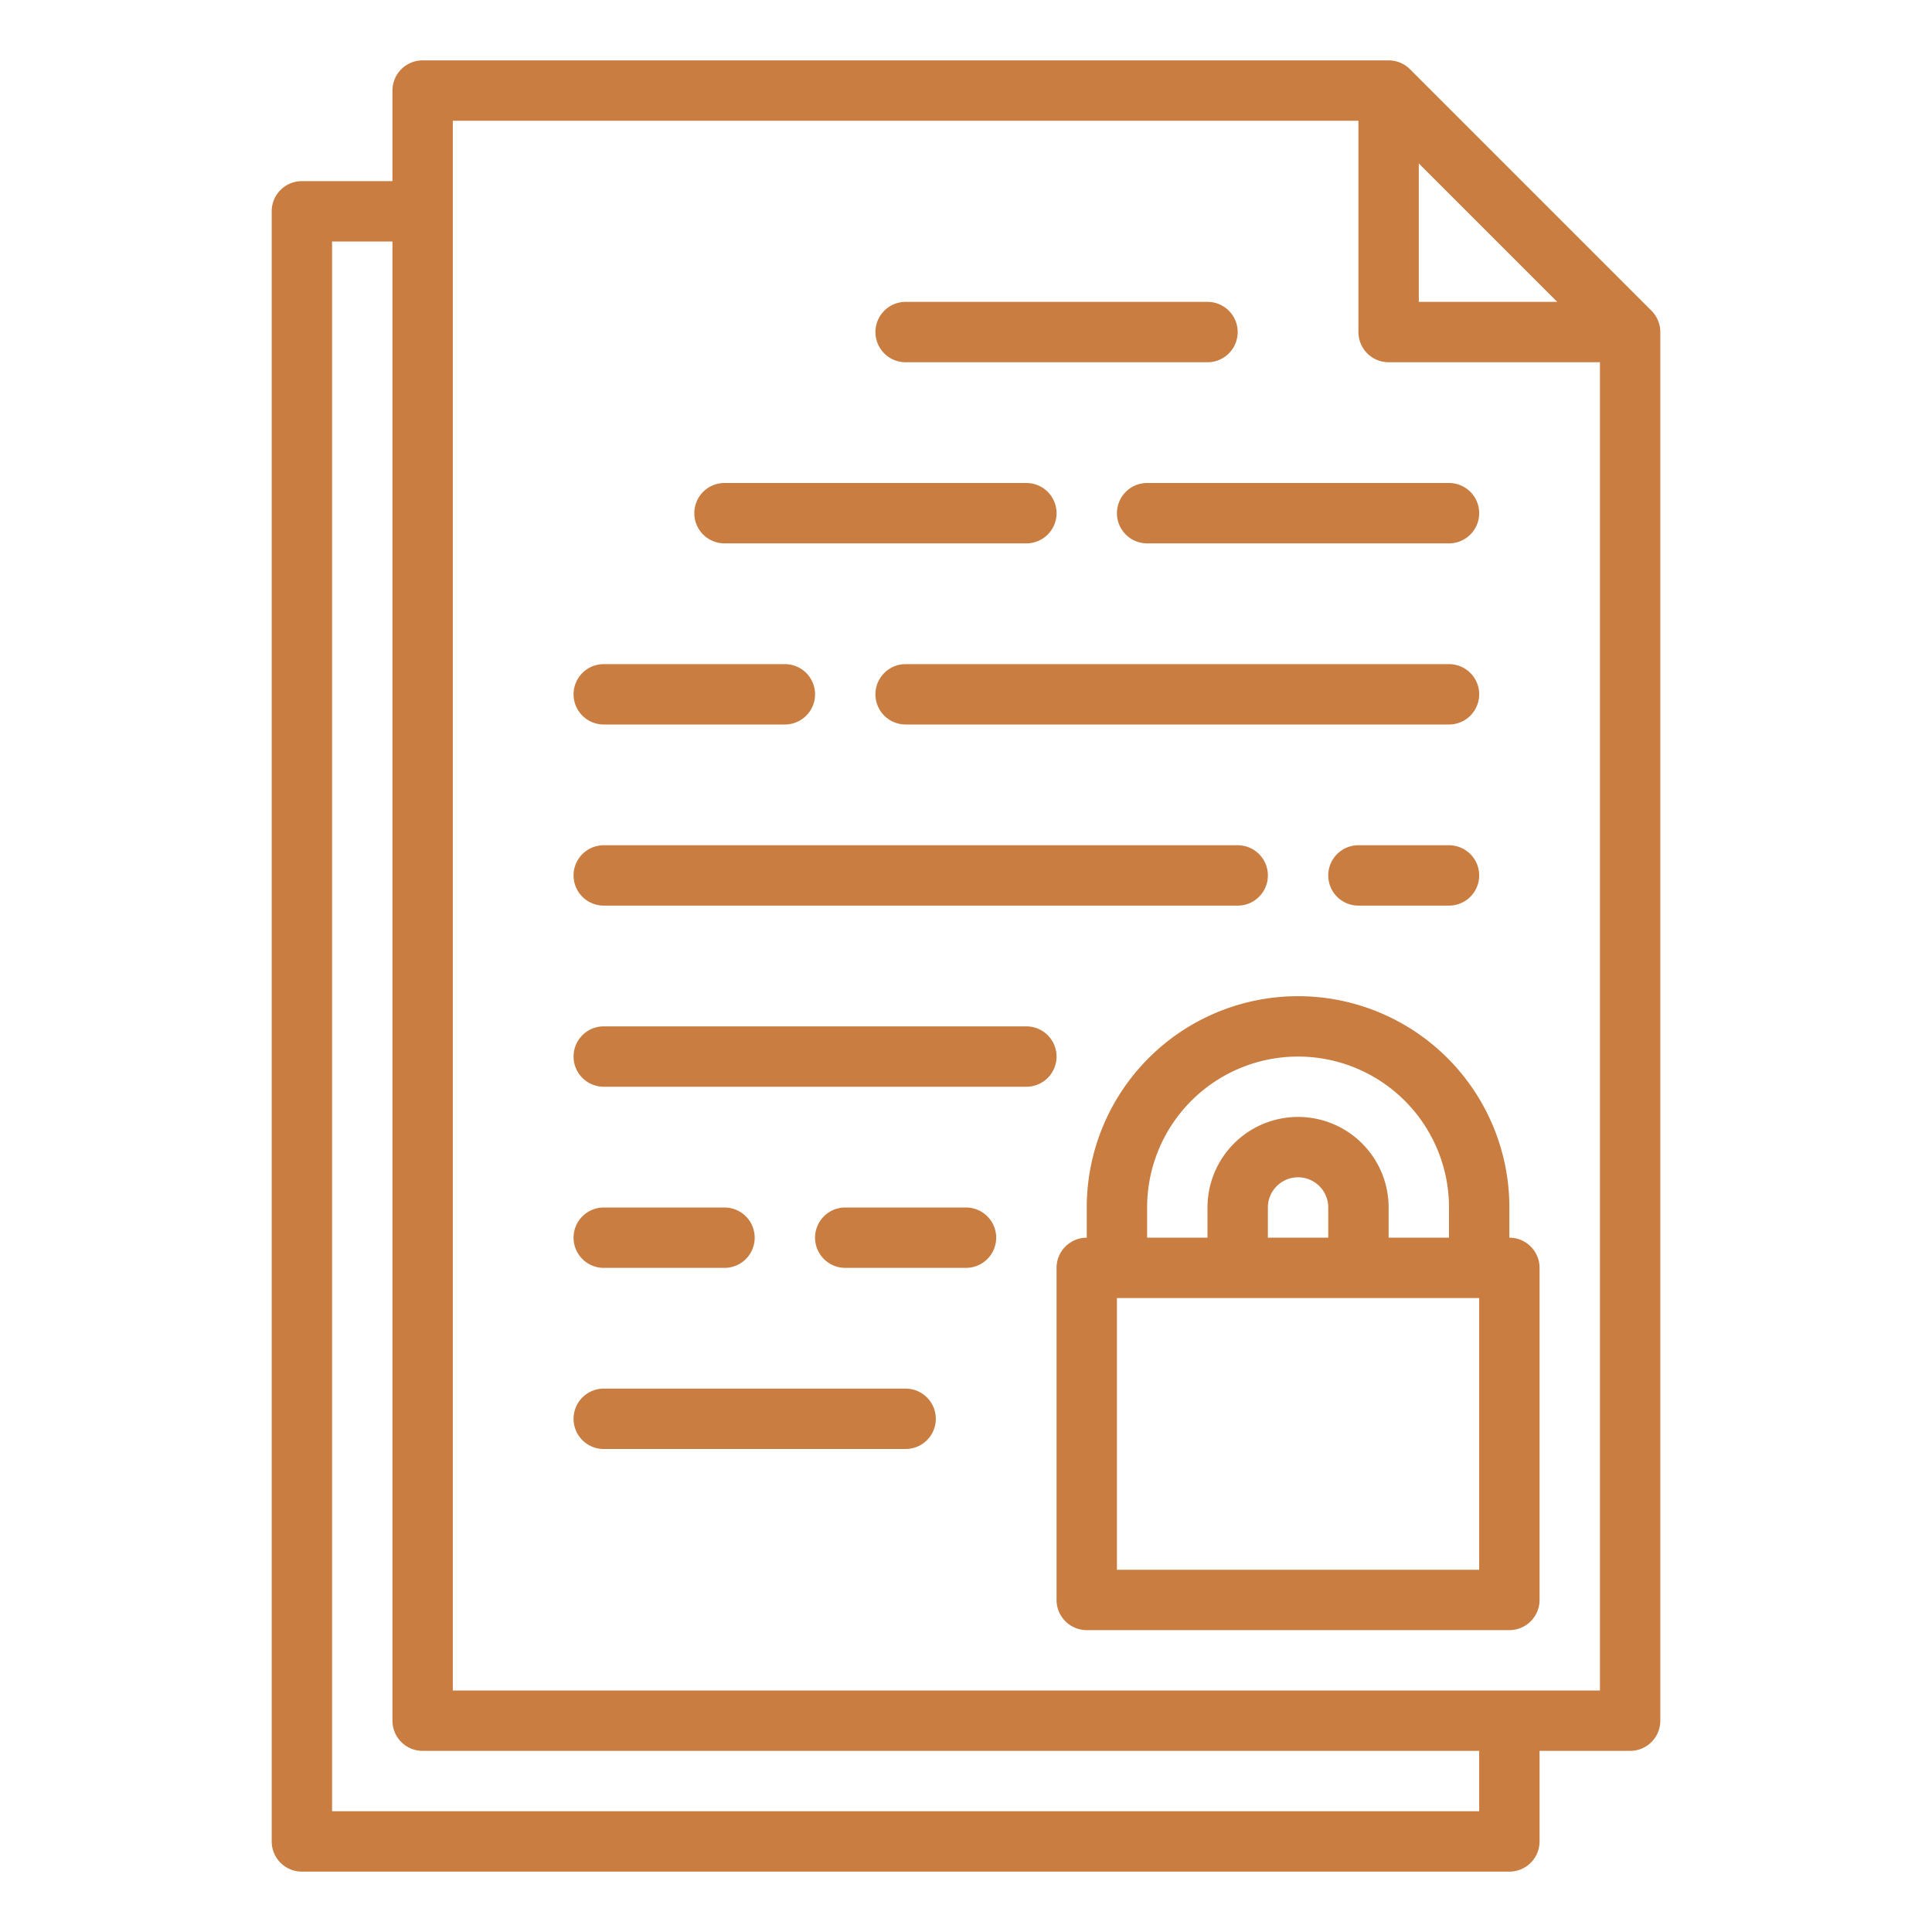 <svg xmlns="http://www.w3.org/2000/svg" version="1.1" xmlns:xlink="http://www.w3.org/1999/xlink" xmlns:svgjs="http://svgjs.com/svgjs" width="512" height="512" x="0" y="0" viewBox="0 0 512 512" style="enable-background:new 0 0 512 512" xml:space="preserve" class=""><g><path d="M400 496a8 8 0 0 0 8-8v-24h24a8 8 0 0 0 8-8V88a8 8 0 0 0-2.343-5.657l-64-64A8 8 0 0 0 368 16H112a8 8 0 0 0-8 8v24H80a8 8 0 0 0-8 8v432a8 8 0 0 0 8 8zM376 43.313 412.687 80H376zM120 32h240v56a8 8 0 0 0 8 8h56v352H120zM88 64h16v392a8 8 0 0 0 8 8h280v16H88z" fill="#CA7D41" data-original="#000000" opacity="1" class=""></path><path d="M240 96h80a8 8 0 0 0 0-16h-80a8 8 0 0 0 0 16zM192 144h80a8 8 0 0 0 0-16h-80a8 8 0 0 0 0 16zM296 136a8 8 0 0 0 8 8h80a8 8 0 0 0 0-16h-80a8 8 0 0 0-8 8zM160 192h48a8 8 0 0 0 0-16h-48a8 8 0 0 0 0 16zM240 368h-80a8 8 0 0 0 0 16h80a8 8 0 0 0 0-16zM160 336h32a8 8 0 0 0 0-16h-32a8 8 0 0 0 0 16zM256 320h-32a8 8 0 0 0 0 16h32a8 8 0 0 0 0-16zM384 224h-24a8 8 0 0 0 0 16h24a8 8 0 0 0 0-16zM384 176H240a8 8 0 0 0 0 16h144a8 8 0 0 0 0-16zM272 272H160a8 8 0 0 0 0 16h112a8 8 0 0 0 0-16zM160 240h168a8 8 0 0 0 0-16H160a8 8 0 0 0 0 16zM400 328v-8a56 56 0 0 0-112 0v8a8 8 0 0 0-8 8v88a8 8 0 0 0 8 8h112a8 8 0 0 0 8-8v-88a8 8 0 0 0-8-8zm-96-8a40 40 0 0 1 80 0v8h-16v-8a24 24 0 0 0-48 0v8h-16zm48 8h-16v-8a8 8 0 0 1 16 0zm40 88h-96v-72h96z" fill="#CA7D41" data-original="#000000" opacity="1" class=""></path></g></svg>